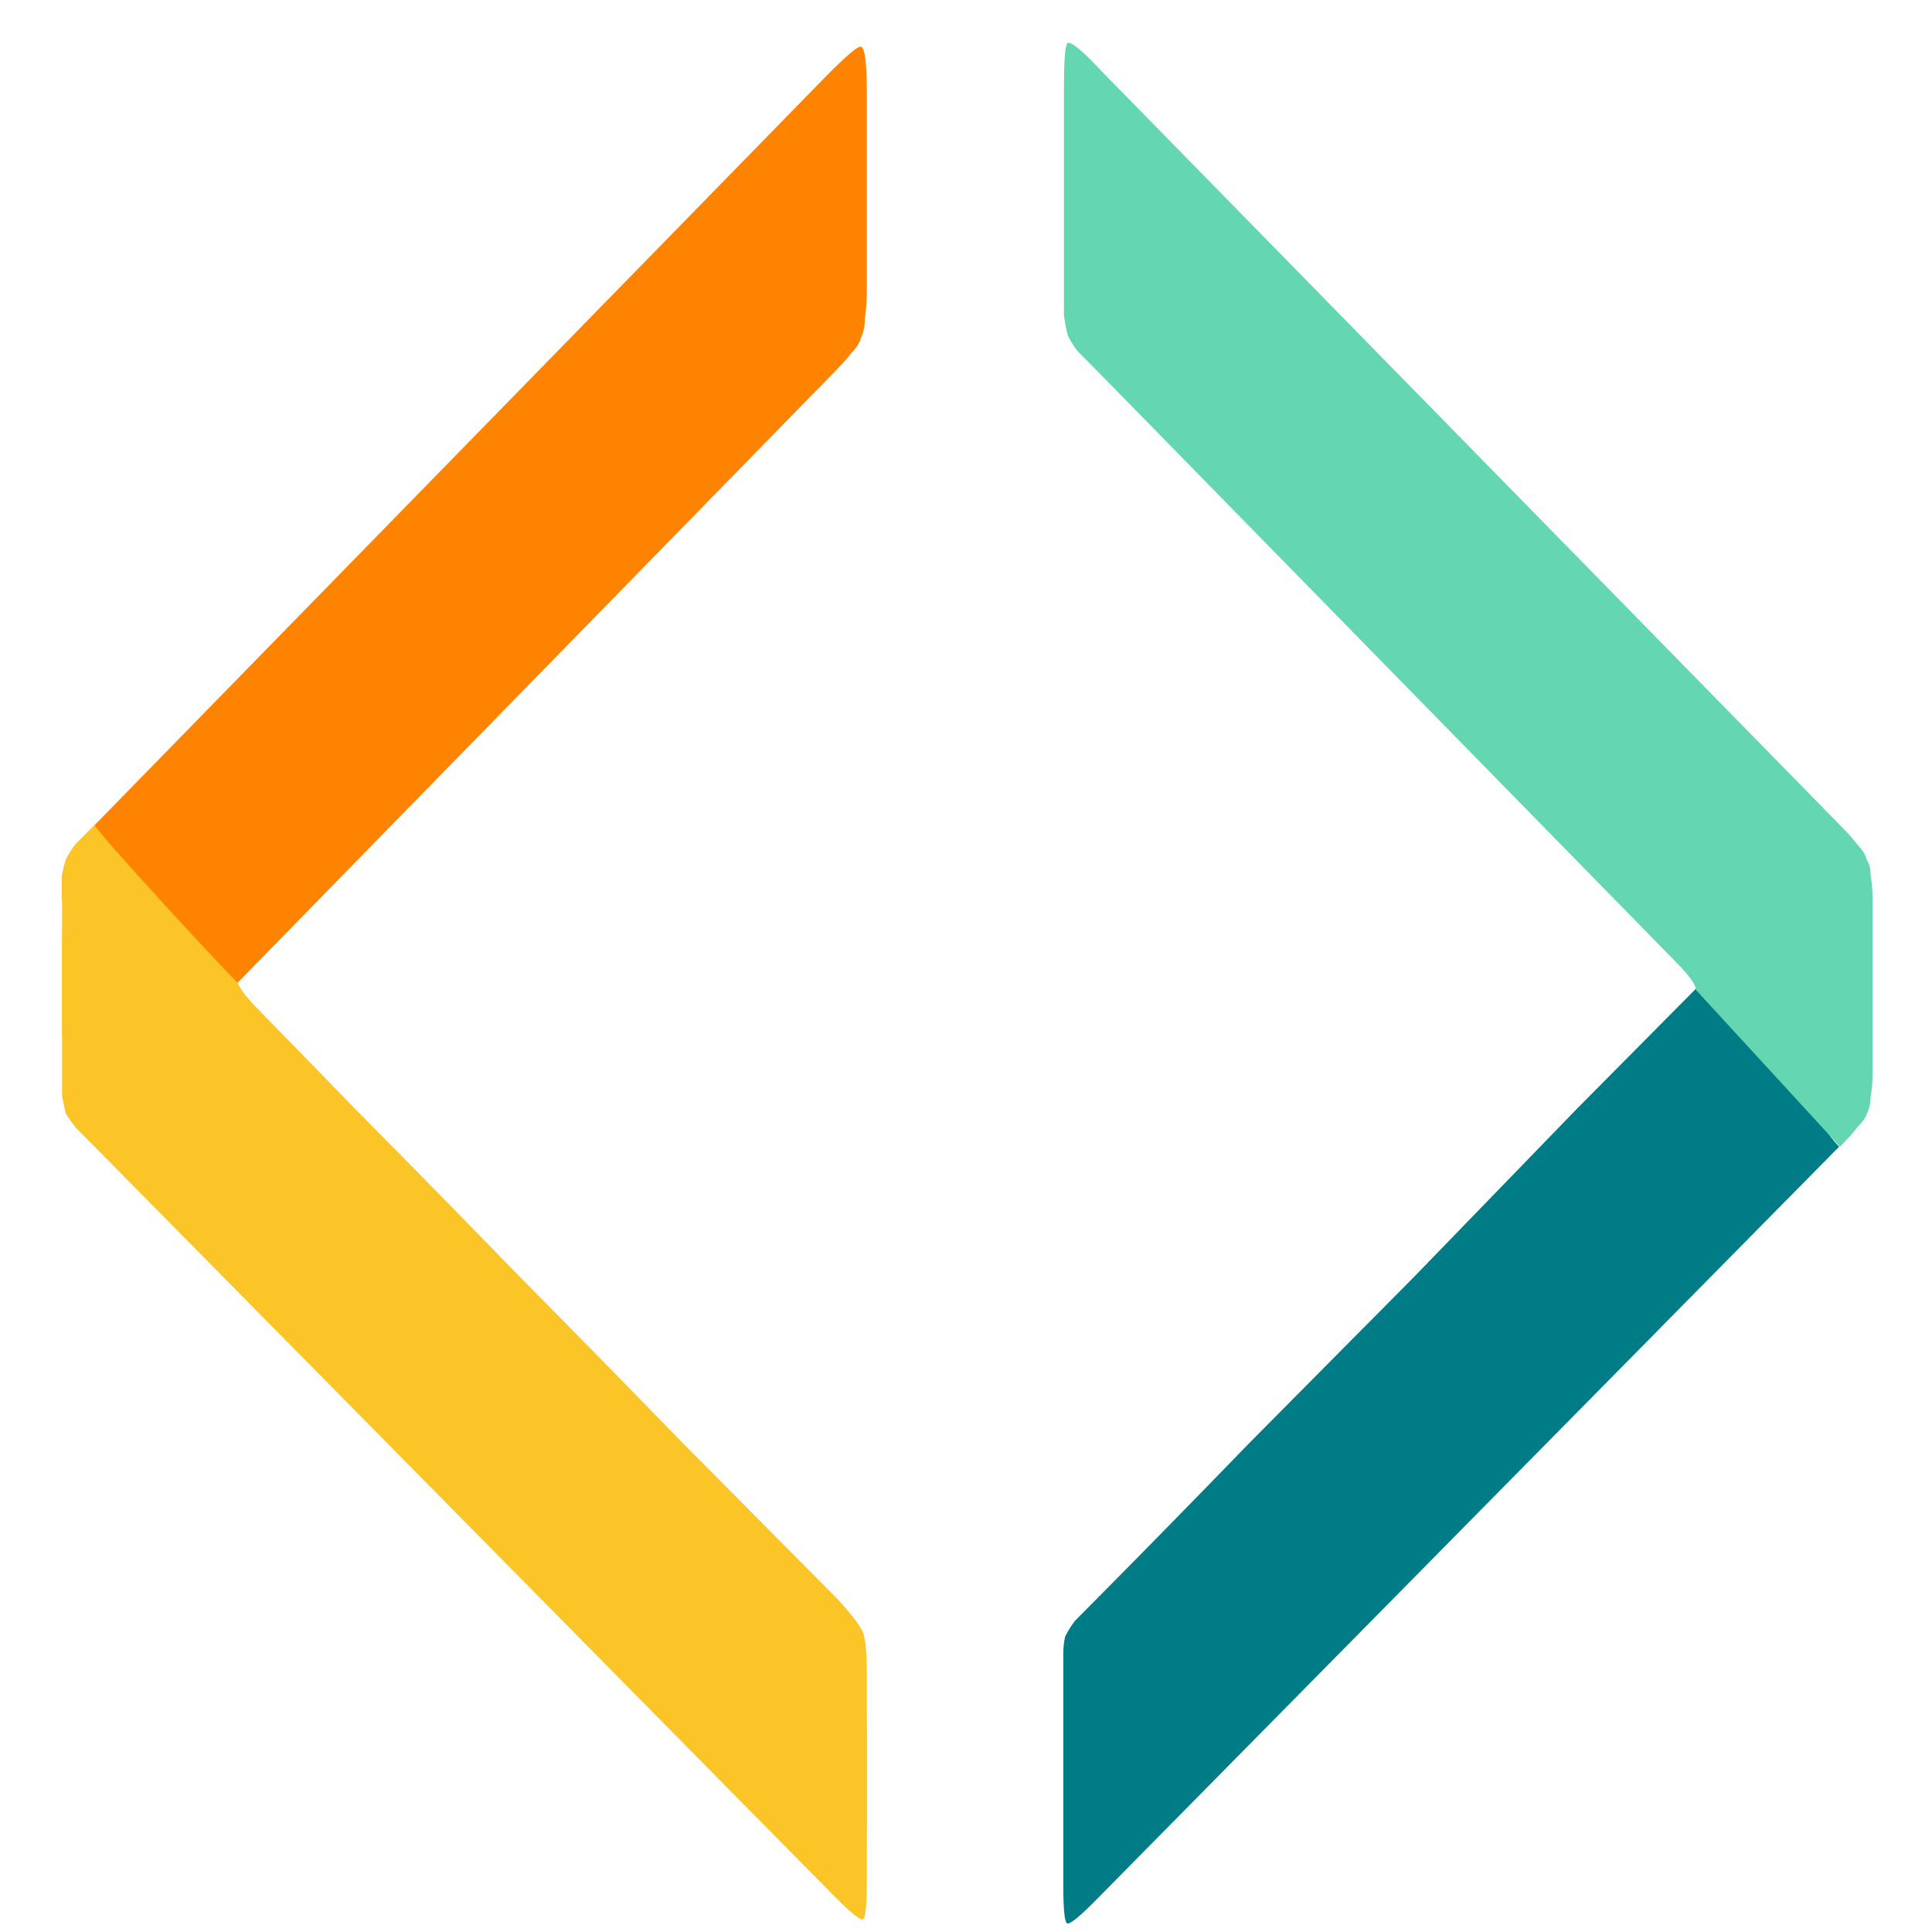 <?xml version="1.0" encoding="UTF-8" standalone="no"?>
<!-- Created with Inkscape (http://www.inkscape.org/) -->

<svg
   xmlns:dc="http://purl.org/dc/elements/1.1/"
   xmlns:cc="http://creativecommons.org/ns#"
   xmlns:rdf="http://www.w3.org/1999/02/22-rdf-syntax-ns#"
   xmlns:svg="http://www.w3.org/2000/svg"
   xmlns="http://www.w3.org/2000/svg"
   xmlns:sodipodi="http://sodipodi.sourceforge.net/DTD/sodipodi-0.dtd"
   xmlns:inkscape="http://www.inkscape.org/namespaces/inkscape"
   width="64px"
   height="64px"
   id="svg2985"
   version="1.1"
   inkscape:version="0.48.4 r9939"
   sodipodi:docname="coding_bold.svg">
  <defs
     id="defs2987" />
  <sodipodi:namedview
     id="base"
     pagecolor="#ffffff"
     bordercolor="#666666"
     borderopacity="1.0"
     inkscape:pageopacity="0.0"
     inkscape:pageshadow="2"
     inkscape:zoom="3.8890873"
     inkscape:cx="18.889517"
     inkscape:cy="46.848434"
     inkscape:current-layer="g3825"
     showgrid="true"
     inkscape:document-units="px"
     inkscape:grid-bbox="true"
     showguides="false"
     inkscape:window-width="1366"
     inkscape:window-height="768"
     inkscape:window-x="0"
     inkscape:window-y="0"
     inkscape:window-maximized="1">
    <inkscape:grid
       type="xygrid"
       id="grid2993"
       empspacing="5"
       visible="true"
       enabled="true"
       snapvisiblegridlinesonly="true" />
  </sodipodi:namedview>
  <g
     inkscape:groupmode="layer"
     id="layer2"
     inkscape:label="azul oscuro"
     style="display:inline">
    <path
       id="path3014"
       style="font-size:63.727px;font-style:normal;font-variant:normal;font-weight:normal;font-stretch:normal;line-height:125%;letter-spacing:0px;word-spacing:0px;fill:#007c86;fill-opacity:1;stroke:none;display:inline;font-family:NanumGothic;-inkscape-font-specification:NanumGothic"
       d="m 35.223,55.682 c -4e-6,-0.384 -4e-6,-0.683 0,-0.896 -4e-6,-0.213 0.021,-0.405 0.063,-0.576 0.085,-0.171 0.19,-0.341 0.317,-0.512 0.169,-0.171 0.381,-0.384 0.635,-0.64 1.65,-1.664 3.363,-3.413 5.14,-5.248 1.819,-1.835 3.638,-3.669 5.457,-5.504 1.819,-1.877 3.617,-3.733 5.394,-5.568 1.819,-1.835 3.553,-3.584 5.203,-5.248 C 60,32 59,36 60.923,37.986 L 36.302,62.946 c -0.55,0.555 -0.867,0.811 -0.952,0.768 -0.085,-0.043 -0.127,-0.469 -0.127,-1.28 l 0,-6.752"
       inkscape:connector-curvature="0"
       sodipodi:nodetypes="ccccccccccccsc" />
  </g>
  <g
     style="display:inline"
     inkscape:groupmode="layer"
     inkscape:label="azul claro"
     id="g3825">
    <g
       id="g3827"
       style="font-size:63.727px;font-style:normal;font-variant:normal;font-weight:normal;font-stretch:normal;line-height:125%;letter-spacing:0px;word-spacing:0px;fill:#000000;fill-opacity:1;stroke:none;font-family:NanumGothic;-inkscape-font-specification:NanumGothic"
       transform="scale(0.996,1.004)">
      <path
         sodipodi:nodetypes="cccccccccccccccccccccc"
         inkscape:connector-curvature="0"
         id="path3829"
         style="fill:#fbc527;fill-opacity:1;font-family:NanumGothic;-inkscape-font-specification:NanumGothic"
         d="m 28.83,60.059 c -3.2e-5,0.807 -0.043,1.232 -0.127,1.275 -0.085,0.042 -0.404,-0.212 -0.956,-0.765 L 3.148,35.843 C 2.893,35.588 2.681,35.375 2.511,35.205 2.383,35.036 2.277,34.887 2.192,34.759 2.15,34.589 2.107,34.398 2.065,34.186 c -5.1e-6,-0.212 -5.1e-6,-0.489 0,-0.828 l 0,-1.657 c -5.1e-6,-0.34 -5.1e-6,-0.616 0,-0.828 0.042,-0.212 0.085,-0.382 0.127,-0.51 0.085,-0.17 0.191,-0.34 0.319,-0.51 0.17,-0.17 0.382,-0.382 0.637,-0.637 0.232,0.398 2.067,2.52 2.868,3.314 0.056,0.115 0.212,0.404 0.637,0.828 1.657,1.657 3.378,3.399 5.162,5.226 1.784,1.784 3.59,3.611 5.417,5.481 1.827,1.827 3.632,3.654 5.417,5.481 1.827,1.827 3.569,3.569 5.226,5.226 0.467,0.51 0.743,0.871 0.828,1.083 0.085,0.212 0.127,0.701 0.127,1.466 l 0,2.74" />
      <path
         sodipodi:nodetypes="ccccccsscccccccccccc"
         inkscape:connector-curvature="0"
         id="path3831"
         style="fill:#64d6b2;fill-opacity:1;font-family:NanumGothic;-inkscape-font-specification:NanumGothic"
         d="m 56.408,32.664 c -2.6e-5,-0.17 -0.234,-0.489 -0.701,-0.956 L 36.533,12.28 c -0.297,-0.297 -0.531,-0.531 -0.701,-0.701 -0.127,-0.17 -0.234,-0.34 -0.319,-0.51 -0.042,-0.17 -0.085,-0.382 -0.127,-0.637 -4e-6,-0.255 0,-4.578 0,-5.003 l 0,-2.485 c 0,-0.977 0.042,-1.487 0.127,-1.529 0.127,-0.042 0.51,0.276 1.147,0.956 L 61.196,27.224 c 0.255,0.255 0.446,0.467 0.574,0.637 0.17,0.17 0.276,0.34 0.319,0.51 0.085,0.127 0.127,0.297 0.127,0.51 0.042,0.212 0.064,0.489 0.064,0.828 l 0,5.64 c -3e-5,0.34 -0.021,0.616 -0.064,0.828 -3e-5,0.212 -0.043,0.404 -0.127,0.574 -0.043,0.127 -0.149,0.276 -0.319,0.446 -0.127,0.17 -0.319,0.382 -0.574,0.637" />
    </g>
  </g>
  <g
     inkscape:groupmode="layer"
     inkscape:label="naranja oscuro"
     id="g3008"
     style="display:inline">
    <g
       id="g3010"
       style="font-size:63.727px;font-style:normal;font-variant:normal;font-weight:normal;font-stretch:normal;line-height:125%;letter-spacing:0px;word-spacing:0px;fill:#000000;fill-opacity:1;stroke:none;font-family:NanumGothic;-inkscape-font-specification:NanumGothic"
       transform="matrix(0.996,0,0,1.004,0,-2)">
      <path
         id="path3012"
         style="fill:#fd8300;fill-opacity:1;font-family:NanumGothic;-inkscape-font-specification:NanumGothic"
         d="m 2.065,31.7 c -5.1e-6,-0.34 -5.1e-6,-0.616 0,-0.828 0.042,-0.212 0.085,-0.382 0.127,-0.51 0.085,-0.17 0.191,-0.34 0.319,-0.51 0.17,-0.17 0.382,-0.382 0.637,-0.637 L 27.492,4.489 c 0.68,-0.68 1.062,-0.998 1.147,-0.956 0.127,0.043 0.191,0.552 0.191,1.529 l 0,6.405 c -3.2e-5,0.425 -0.021,0.765 -0.064,1.02 -3.2e-5,0.255 -0.043,0.467 -0.127,0.637 -0.043,0.17 -0.149,0.34 -0.319,0.51 -0.127,0.17 -0.34,0.404 -0.637,0.701 L 6.781,35.556 c -0.467,0.467 -0.722,0.786 -0.765,0.956"
         inkscape:connector-curvature="0"
         sodipodi:nodetypes="ccccccccccccccc" />
    </g>
  </g>
  <g
     id="g3833"
     inkscape:label="naranja claro"
     inkscape:groupmode="layer"
     style="display:inline">
    <g
       transform="matrix(0.996,0,0,1.004,0,2)"
       style="font-size:63.727px;font-style:normal;font-variant:normal;font-weight:normal;font-stretch:normal;line-height:125%;letter-spacing:0px;word-spacing:0px;fill:#000000;fill-opacity:1;stroke:none;font-family:NanumGothic;-inkscape-font-specification:NanumGothic"
       id="g3835">
      <path
         d="m 28.83,60.059 c -3.2e-5,0.807 -0.043,1.232 -0.127,1.275 -0.085,0.042 -0.404,-0.212 -0.956,-0.765 L 3.148,35.843 C 2.893,35.588 2.681,35.375 2.511,35.205 2.383,35.036 2.277,34.887 2.192,34.759 2.15,34.589 2.107,34.398 2.065,34.186 c -5.1e-6,-0.212 -5.1e-6,-0.489 0,-0.828 l 0,-5.64 c -5.1e-6,-0.34 -5.1e-6,-0.616 0,-0.828 0.042,-0.212 0.085,-0.382 0.127,-0.51 0.085,-0.17 0.191,-0.34 0.319,-0.51 0.17,-0.17 0.382,-0.382 0.637,-0.637 0.232,0.398 3.939,4.392 4.74,5.186 0.056,0.115 0.212,0.404 0.637,0.828 1.463,1.489 1.505,1.527 3.29,3.353 1.784,1.784 3.59,3.611 5.417,5.481 1.827,1.827 3.632,3.654 5.417,5.481 1.827,1.827 3.569,3.569 5.226,5.226 0.467,0.51 0.743,0.871 0.828,1.083 0.085,0.212 0.127,0.701 0.127,1.466 l 0,6.723"
         style="fill:#fbc527;fill-opacity:1;font-family:NanumGothic;-inkscape-font-specification:NanumGothic"
         id="path3837"
         inkscape:connector-curvature="0"
         sodipodi:nodetypes="cccccccccccccccccccccc" />
    </g>
  </g>
</svg>
